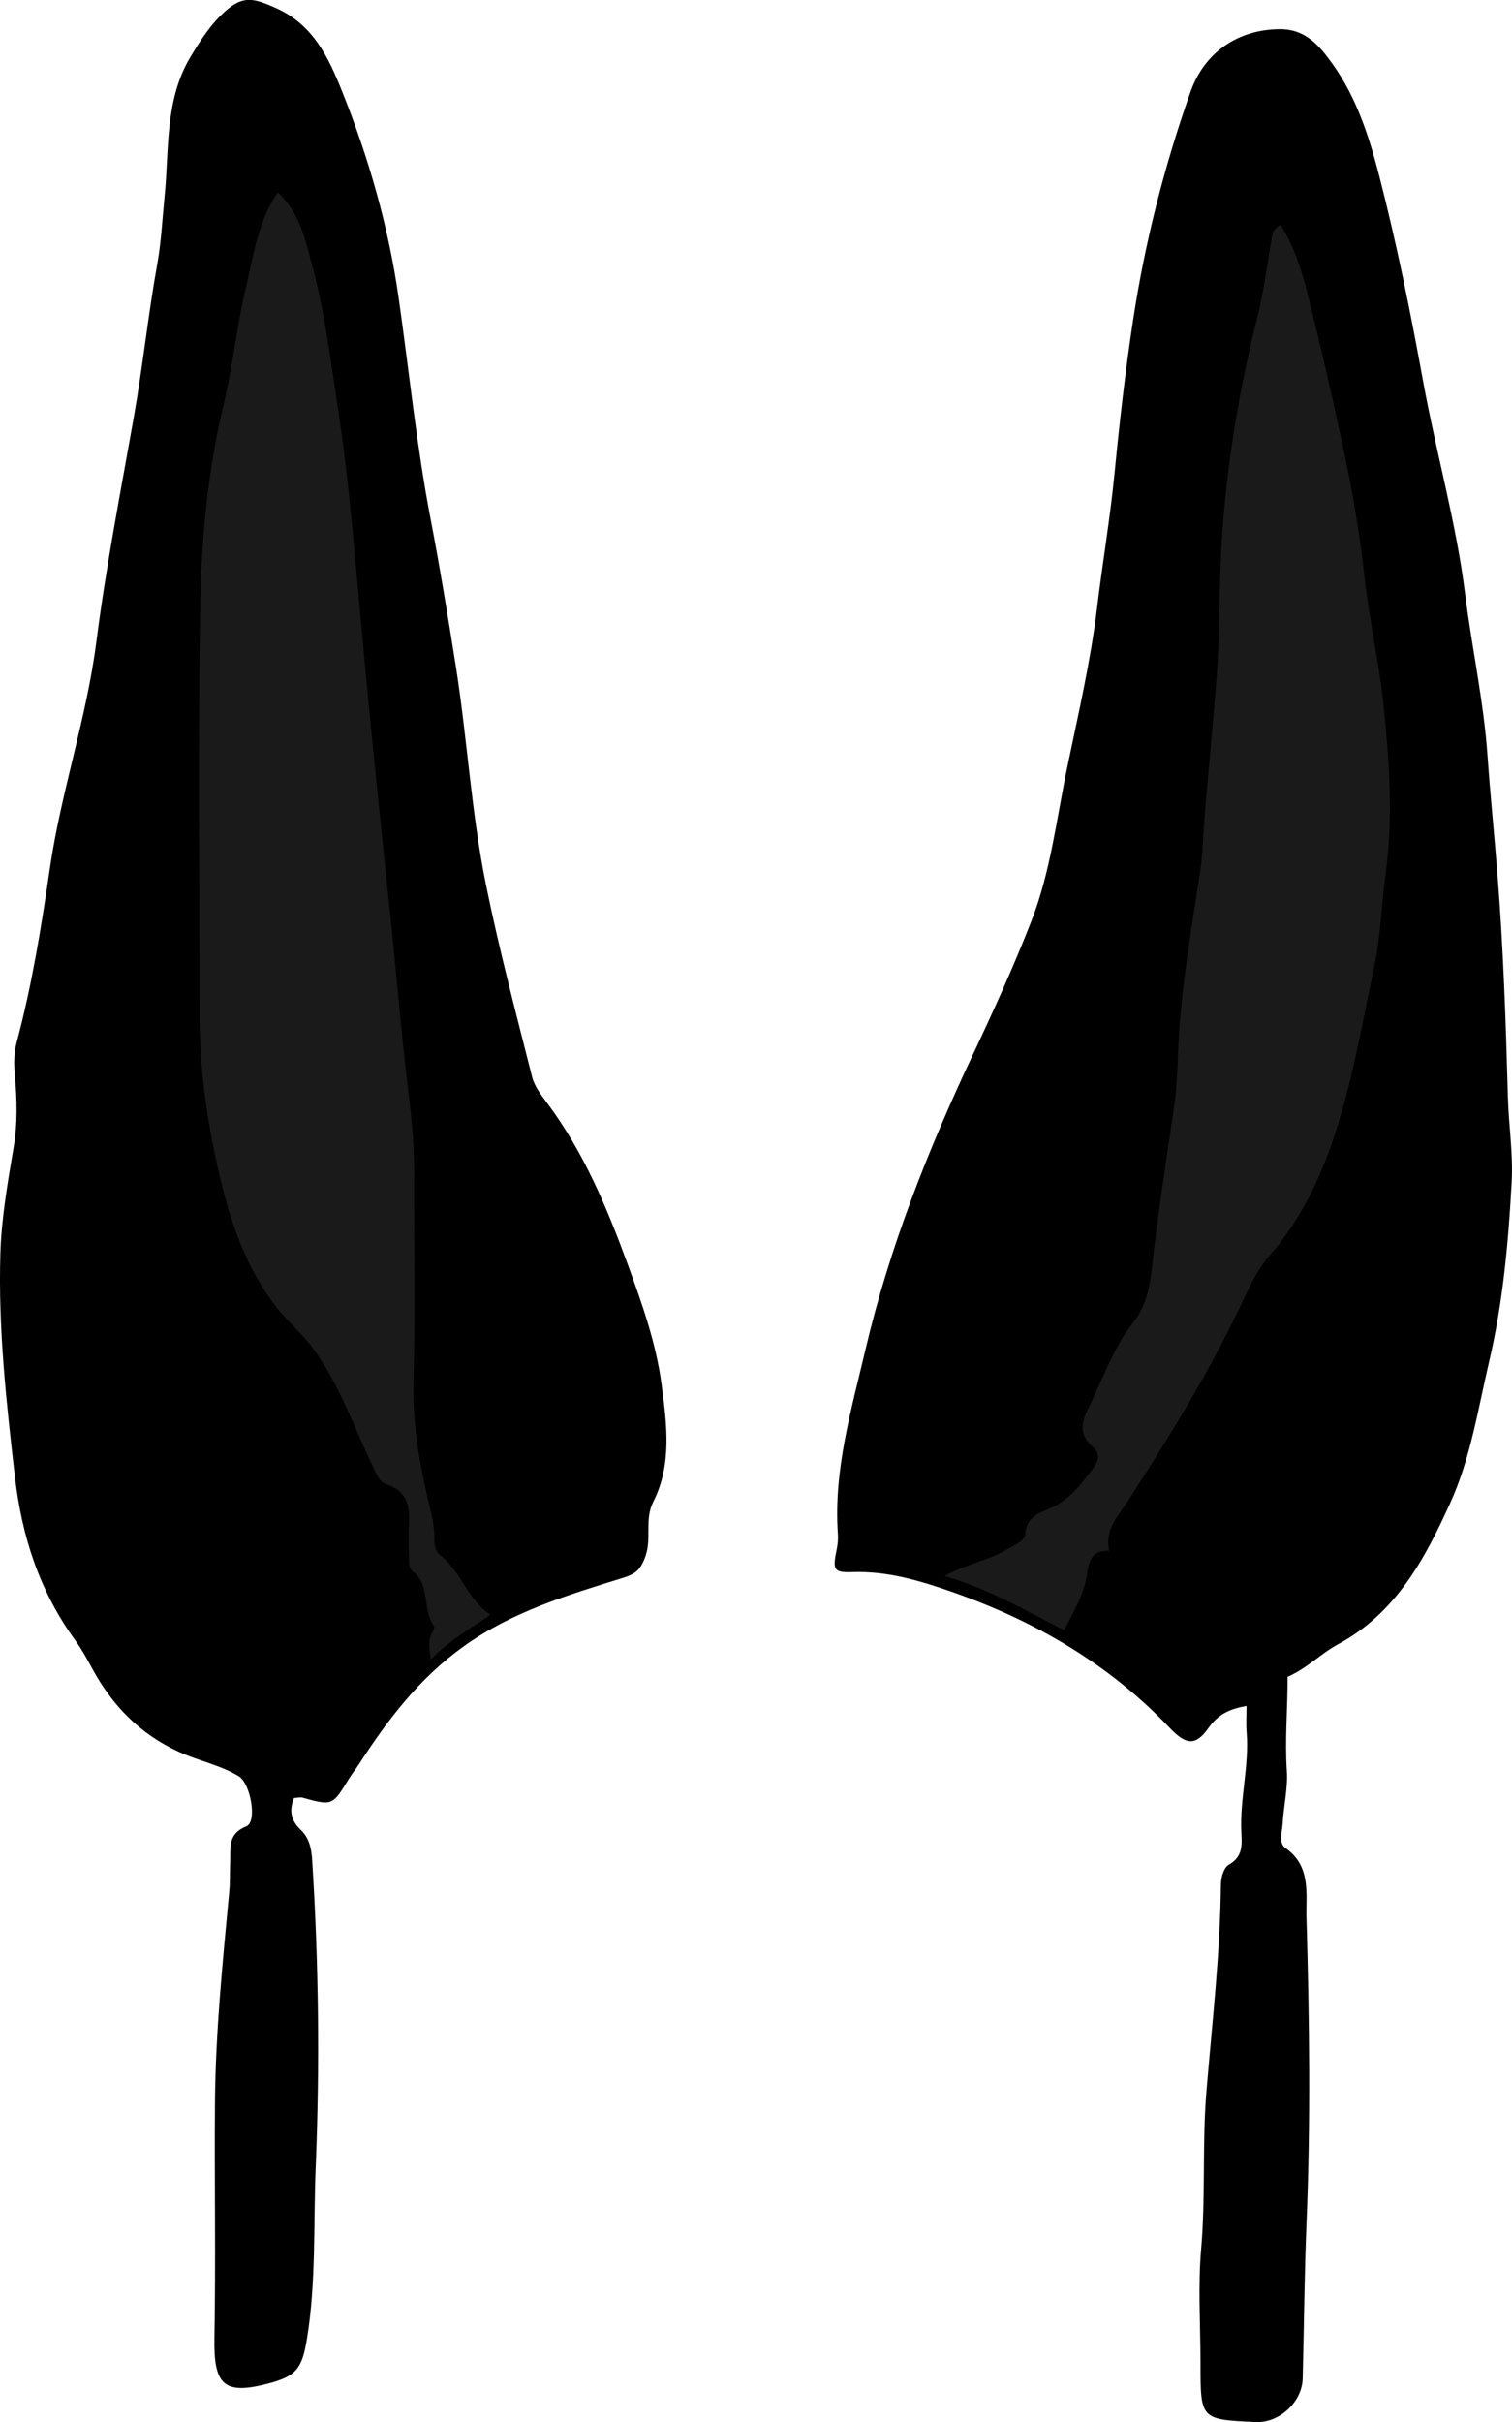 <?xml version="1.0" encoding="utf-8"?>
<!-- Generator: Adobe Illustrator 24.1.3, SVG Export Plug-In . SVG Version: 6.00 Build 0)  -->
<svg version="1.1" id="Layer_1" xmlns="http://www.w3.org/2000/svg" xmlns:xlink="http://www.w3.org/1999/xlink" x="0px" y="0px"
	 viewBox="0 0 296.04 474.04" enable-background="new 0 0 296.04 474.04" xml:space="preserve">
<g>
	<path d="M57.56,351.9c-0.96,2.39-0.65,4.37,1.31,6.22c1.61,1.52,2.1,3.53,2.24,5.8c1.29,20.08,1.52,40.21,0.7,60.27
		c-0.46,11.18,0.11,22.46-1.72,33.6c-0.94,5.7-2.04,7.24-7.46,8.68c-8.79,2.34-10.82,0.35-10.65-8.93
		c0.28-15.37-0.01-30.75,0.11-46.13c0.11-13.75,1.51-27.43,2.79-41.12c0.19-1.98,0.11-3.99,0.19-5.98c0.1-2.7-0.52-5.4,3.15-6.87
		c2.2-0.88,0.84-8.39-1.47-9.8c-3.65-2.22-7.88-3-11.74-4.78c-7.7-3.54-13.07-9.11-17-16.38c-1.01-1.86-2.04-3.74-3.28-5.45
		c-7-9.62-10.47-20.34-11.83-32.19c-1.66-14.45-3.26-28.84-2.83-43.4c0.21-7.07,1.44-14,2.61-20.95c0.79-4.68,0.65-9.44,0.22-14.14
		c-0.2-2.14-0.16-4.35,0.33-6.2c3-11.2,4.85-22.64,6.51-34.05c2.19-15.05,7.2-29.49,9.13-44.51c1.89-14.76,4.75-29.34,7.33-43.96
		c1.76-9.97,2.8-20.04,4.6-30.01c0.77-4.27,0.99-8.83,1.43-13.24c0.92-9.19-0.01-18.8,5.07-27.26c1.96-3.26,3.98-6.43,6.85-8.97
		c3.48-3.07,5.51-2.52,9.81-0.61c7.4,3.28,10.38,9.76,13.02,16.35c5.22,13.01,9.08,26.47,11.07,40.39
		c2.06,14.41,3.5,28.93,6.24,43.2c1.85,9.62,3.43,19.27,4.96,28.93c2.25,14.27,3.04,28.76,5.93,42.91
		c2.57,12.58,5.86,25.02,9.01,37.48c0.46,1.82,1.76,3.5,2.92,5.06c7.2,9.63,11.77,20.58,15.85,31.75
		c2.79,7.63,5.53,15.39,6.58,23.42c1,7.6,2.07,15.59-1.63,22.88c-1.76,3.47-0.28,7.09-1.53,10.65c-0.92,2.62-1.91,3.48-4.35,4.23
		c-10.87,3.38-21.73,6.61-31.25,13.43c-8.69,6.22-14.88,14.35-20.52,23.1c-0.62,0.96-1.36,1.84-1.95,2.81
		c-3.24,5.32-3.23,5.31-9.15,3.68C58.71,351.72,58.19,351.87,57.56,351.9z"/>
	<path d="M252.1,328.18c0.02,6.31-0.56,12.31-0.15,18.37c0.23,3.44-0.63,6.94-0.82,10.42c-0.09,1.6-0.86,3.76,0.59,4.75
		c5.05,3.49,3.95,9.15,4.08,13.58c0.58,19.9,0.83,39.84,0.01,59.72c-0.42,10.18-0.49,20.35-0.75,30.52
		c-0.12,4.55-4.55,8.7-9.19,8.49c-10.82-0.49-10.82-0.49-10.82-11.45c0-7.5-0.52-15.04,0.13-22.48c0.89-10.27,0.18-20.58,1.03-30.79
		c1.12-13.46,2.69-26.88,2.83-40.41c0.02-1.61,0.6-3.42,1.59-3.98c2.77-1.57,2.53-3.92,2.42-6.34c-0.32-6.54,1.55-12.96,1.03-19.52
		c-0.13-1.64-0.02-3.3-0.02-5.18c-3.3,0.58-5.53,1.6-7.47,4.34c-2.51,3.54-4.39,3.29-7.57-0.05
		c-11.89-12.51-26.36-20.91-42.49-26.57c-6.31-2.21-12.73-4.15-19.61-3.92c-3.74,0.13-3.92-0.43-3.09-4.5
		c0.2-0.96,0.29-1.99,0.22-2.97c-0.87-12.51,2.66-24.37,5.46-36.32c4.68-19.89,12.2-38.83,20.85-57.22
		c4.1-8.7,8.08-17.45,11.56-26.37c3.8-9.72,4.96-20.21,7.09-30.4c2.15-10.31,4.54-20.61,5.8-31.04c1.06-8.78,2.56-17.51,3.42-26.34
		c0.98-10.03,2.12-20.08,3.65-30.08c2.33-15.21,6.11-29.97,11.2-44.44c2.75-7.81,9.37-12.27,17.53-12.3
		c5.12-0.02,7.84,3.4,10.28,6.8c4.7,6.56,7.16,14.18,9.16,21.95c3.42,13.25,6.13,26.69,8.57,40.1c2.54,13.96,6.48,27.66,8.24,41.71
		c1.32,10.56,3.63,20.96,4.38,31.63c0.54,7.69,1.33,15.39,1.94,23.1c1.16,14.53,1.65,29.05,2.05,43.6c0.15,5.57,1.05,11.2,0.74,16.8
		c-0.64,11.79-1.71,23.58-4.41,35.08c-2.18,9.31-3.63,18.91-7.61,27.67c-5,11.01-10.65,21.62-22.08,27.73
		C258.62,323.63,255.94,326.5,252.1,328.18z"/>
	<path fill="#1A1A1A" d="M54.36,37.65c4.3,3.89,5.31,8.98,6.63,13.78c2.56,9.29,3.7,18.86,5.16,28.38
		c1.87,12.18,2.95,24.41,4.05,36.66c0.95,10.46,1.92,20.93,2.98,31.38c1,9.79,1.98,19.59,3.04,29.37
		c1.28,11.73,2.16,23.5,3.59,35.22c0.67,5.5,1.29,11.14,1.27,16.76c-0.06,13.82,0.25,27.65-0.12,41.47
		c-0.24,8.85,1.49,17.3,3.53,25.75c0.36,1.49,0.53,2.9,0.55,4.37c0.02,1.35-0.03,2.66,1.19,3.61c4.11,3.21,5.31,8.76,9.82,11.62
		c-4.04,2.83-8.11,4.97-11.7,8.82c-0.33-2.19-0.6-3.68,0.24-5.2c0.23-0.42,0.58-1.13,0.41-1.35c-2.36-3.14-0.72-7.84-3.92-10.5
		c-1.2-1-0.95-1.97-1-3.02c-0.09-2.16-0.11-4.33-0.01-6.49c0.17-3.52-0.31-6.47-4.36-7.75c-1.49-0.47-2.08-2.2-2.83-3.77
		c-3.72-7.78-6.5-16.03-11.75-23.07c-2.19-2.93-4.99-5.2-7.21-8.11c-6.73-8.85-9.64-19.1-11.85-29.69
		c-1.85-8.86-2.98-17.8-2.99-26.86c-0.03-26.81-0.34-53.63,0.13-80.44c0.23-13.2,1.45-26.41,4.56-39.38
		c1.82-7.6,2.59-15.44,4.4-23.05C49.65,49.96,50.49,43.4,54.36,37.65z"/>
	<path fill="#1A1A1A" d="M217.15,303.51c-3.04-0.04-3.88,1.43-4.26,4.24c-0.51,3.82-2.42,7.37-4.56,11.29
		c-7.52-3.84-14.79-8.09-23.37-10.59c4.23-2.39,8.54-3,12.19-5.2c1.43-0.87,3.52-1.6,3.6-3.1c0.16-3.09,2.68-4.05,4.43-4.76
		c4.05-1.65,6.38-4.71,8.8-7.97c1.22-1.65,1.51-2.92-0.06-4.28c-2.67-2.29-2.19-4.85-0.82-7.57c2.85-5.67,4.8-11.74,8.87-16.85
		c3.25-4.08,3.4-9.47,4.01-14.43c1.13-9.25,2.54-18.45,3.9-27.67c0.76-5.14,0.66-10.43,1.05-15.65c0.77-10.15,2.5-20.13,4.02-30.15
		c0.54-3.57,0.61-7.22,0.89-10.8c0.73-9.31,1.73-18.6,2.4-27.92c0.59-8.23,0.44-16.46,0.89-24.66c0.84-15.21,3.24-30.2,6.97-44.99
		c1.35-5.35,2.03-10.86,2.96-16.31c0.16-0.91,0.6-1.5,1.64-2.16c2.61,4.07,4.09,8.67,5.25,13.26c2.7,10.72,5.16,21.5,7.44,32.32
		c1.61,7.66,2.9,15.39,3.75,23.2c0.9,8.27,2.8,16.43,3.68,24.69c1.18,11.15,2.01,22.28,0.48,33.57c-0.81,5.98-0.96,12.08-2.22,18.04
		c-2.66,12.57-4.72,25.36-9.28,37.36c-2.6,6.84-6.22,13.58-11.2,19.28c-2.5,2.86-4.06,6.36-5.64,9.7
		c-6.35,13.44-14.17,26.04-22.19,38.48C218.8,296.91,216.33,299.18,217.15,303.51z"/>
</g>
</svg>
